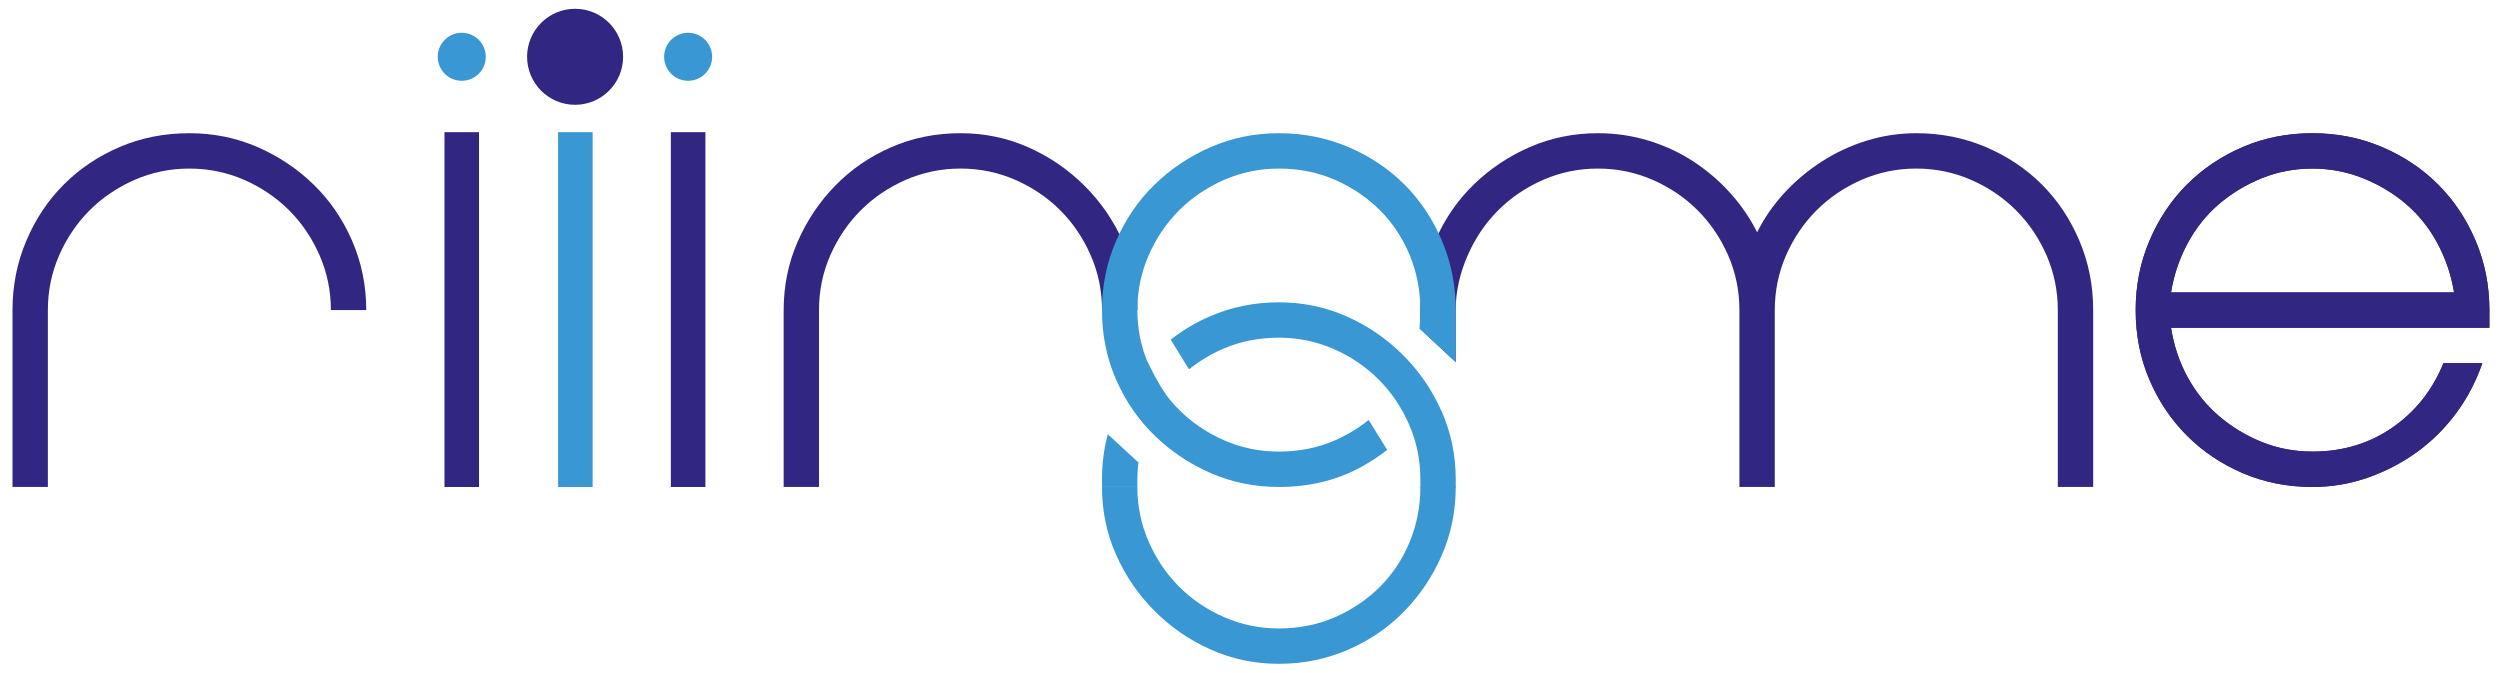 <?xml version="1.0" encoding="utf-8"?>
<!-- Generator: Adobe Illustrator 18.1.0, SVG Export Plug-In . SVG Version: 6.00 Build 0)  -->
<svg version="1.1" id="Calque_1" xmlns="http://www.w3.org/2000/svg" xmlns:xlink="http://www.w3.org/1999/xlink" x="0px" y="0px"
	 viewBox="0 0 566.93 152.667" enable-background="new 0 0 566.93 152.667" xml:space="preserve">
<path fill="#312783" d="M42.947,30.208c5.454,0,10.59,1.038,15.403,3.124s9.063,4.926,12.754,8.509
	c3.687,3.584,6.6,7.834,8.744,12.75c2.135,4.926,3.207,10.164,3.207,15.726h-8.02c0-4.387-0.862-8.529-2.57-12.436
	c-1.709-3.897-4.01-7.295-6.899-10.184c-2.889-2.889-6.282-5.19-10.184-6.904c-3.907-1.704-8.054-2.566-12.436-2.566
	c-4.387,0-8.529,0.862-12.436,2.566c-3.902,1.714-7.295,4.015-10.184,6.904c-2.889,2.889-5.19,6.287-6.899,10.184
	c-1.714,3.907-2.57,8.049-2.57,12.436v40.109h-8.02V70.317c0-5.562,1.043-10.801,3.129-15.726c2.086-4.916,4.921-9.166,8.505-12.75
	c3.579-3.584,7.804-6.424,12.671-8.509S37.277,30.208,42.947,30.208z"/>
<path fill="#312783" d="M217.822,30.208c5.454,0,10.585,1.067,15.403,3.212c4.808,2.135,9.058,5.053,12.75,8.744
	c3.692,3.682,6.6,7.942,8.744,12.75c2.135,4.818,3.212,9.949,3.212,15.403h-8.02c0-4.387-0.862-8.529-2.575-12.436
	c-1.704-3.897-4.005-7.295-6.894-10.184c-2.889-2.889-6.287-5.19-10.184-6.904c-3.907-1.704-8.059-2.566-12.436-2.566
	c-4.387,0-8.529,0.862-12.436,2.566c-3.907,1.714-7.295,4.015-10.184,6.904c-2.889,2.889-5.19,6.287-6.904,10.184
	c-1.714,3.907-2.566,8.049-2.566,12.436v40.109h-8.02V70.317c0-5.454,1.038-10.585,3.124-15.403c2.086-4.808,4.926-9.068,8.51-12.75
	c3.574-3.692,7.804-6.61,12.671-8.744C206.884,31.275,212.153,30.208,217.822,30.208z"/>
<path fill="#312783" d="M524.418,102.407c6.845,0,12.887-1.821,18.125-5.454c5.239-3.633,9.097-8.509,11.555-14.6h8.823
	c-1.391,4.064-3.339,7.804-5.856,11.232c-2.517,3.418-5.454,6.365-8.823,8.823c-3.369,2.458-7.09,4.407-11.153,5.856
	c-4.064,1.439-8.284,2.164-12.671,2.164c-5.67,0-10.938-1.038-15.805-3.124s-9.087-4.926-12.671-8.509
	c-3.584-3.584-6.424-7.804-8.509-12.671c-2.086-4.867-3.124-10.135-3.124-15.805c0-5.562,1.038-10.801,3.124-15.726
	c2.086-4.916,4.926-9.166,8.509-12.75c3.584-3.584,7.804-6.424,12.671-8.509s10.135-3.124,15.805-3.124
	c5.562,0,10.801,1.038,15.726,3.124c4.916,2.086,9.166,4.926,12.75,8.509s6.424,7.834,8.509,12.75
	c2.086,4.926,3.124,10.164,3.124,15.726v4.015h-14.444h-57.755c0.646,4.064,1.9,7.804,3.77,11.222
	c1.87,3.427,4.25,6.365,7.139,8.833c2.889,2.458,6.12,4.407,9.714,5.856C516.526,101.682,520.354,102.407,524.418,102.407z
	 M524.418,38.228c-4.064,0-7.893,0.725-11.467,2.164c-3.594,1.449-6.825,3.398-9.714,5.856c-2.889,2.468-5.268,5.435-7.139,8.911
	c-1.87,3.476-3.124,7.188-3.77,11.144h64.179c-0.646-3.956-1.9-7.667-3.77-11.144c-1.87-3.476-4.25-6.443-7.139-8.911
	c-2.889-2.458-6.159-4.407-9.792-5.856C532.174,38.953,528.374,38.228,524.418,38.228z"/>
<path fill="#312783" d="M524.418,102.407c6.845,0,12.887-1.821,18.125-5.454c5.239-3.633,9.097-8.509,11.555-14.6h8.823
	c-1.391,4.064-3.339,7.804-5.856,11.232c-2.517,3.418-5.454,6.365-8.823,8.823c-3.369,2.458-7.09,4.407-11.153,5.856
	c-4.064,1.439-8.284,2.164-12.671,2.164c-5.67,0-10.938-1.038-15.805-3.124s-9.087-4.926-12.671-8.509
	c-3.584-3.584-6.424-7.804-8.509-12.671c-2.086-4.867-3.124-10.135-3.124-15.805c0-5.562,1.038-10.801,3.124-15.726
	c2.086-4.916,4.926-9.166,8.509-12.75c3.584-3.584,7.804-6.424,12.671-8.509s10.135-3.124,15.805-3.124
	c5.562,0,10.801,1.038,15.726,3.124c4.916,2.086,9.166,4.926,12.75,8.509s6.424,7.834,8.509,12.75
	c2.086,4.926,3.124,10.164,3.124,15.726v4.015h-14.444h-57.755c0.646,4.064,1.9,7.804,3.77,11.222
	c1.87,3.427,4.25,6.365,7.139,8.833c2.889,2.458,6.12,4.407,9.714,5.856C516.526,101.682,520.354,102.407,524.418,102.407z
	 M524.418,38.228c-4.064,0-7.893,0.725-11.467,2.164c-3.594,1.449-6.825,3.398-9.714,5.856c-2.889,2.468-5.268,5.435-7.139,8.911
	c-1.87,3.476-3.124,7.188-3.77,11.144h64.179c-0.646-3.956-1.9-7.667-3.77-11.144c-1.87-3.476-4.25-6.443-7.139-8.911
	c-2.889-2.458-6.159-4.407-9.792-5.856C532.174,38.953,528.374,38.228,524.418,38.228z"/>
<path fill="#312783" d="M434.564,30.208c5.562,0,10.801,1.038,15.726,3.124c4.916,2.086,9.166,4.926,12.75,8.509
	s6.424,7.834,8.509,12.75c2.086,4.926,3.124,10.164,3.124,15.726v40.109h-8.02V70.317c0-4.387-0.862-8.529-2.566-12.436
	c-1.714-3.897-4.015-7.295-6.904-10.184c-2.889-2.889-6.287-5.19-10.184-6.904c-3.907-1.704-8.049-2.566-12.436-2.566
	s-8.529,0.862-12.436,2.566c-3.907,1.714-7.295,4.015-10.184,6.904c-2.889,2.889-5.19,6.287-6.904,10.184
	c-1.704,3.907-2.566,8.049-2.566,12.436v40.109h-8.02V70.317c0-4.387-0.862-8.529-2.566-12.436
	c-1.714-3.897-4.015-7.295-6.904-10.184c-2.889-2.889-6.277-5.19-10.184-6.904c-3.907-1.704-8.049-2.566-12.436-2.566
	c-4.387,0-8.529,0.862-12.436,2.566c-3.897,1.714-7.295,4.015-10.184,6.904c-2.889,2.889-5.19,6.287-6.894,10.184
	c-1.714,3.907-2.732,8.049-2.732,12.436v11.79l-8.107-7.563l0.087-4.227c0-5.562,1.224-10.801,3.368-15.726
	c2.135-4.916,5.053-9.166,8.745-12.75s7.942-6.424,12.75-8.509c4.818-2.086,9.949-3.124,15.403-3.124
	c3.956,0,7.785,0.558,11.477,1.684c3.692,1.126,7.08,2.703,10.184,4.73c3.104,2.037,5.885,4.416,8.343,7.139
	c2.458,2.732,4.495,5.699,6.101,8.911c1.596-3.212,3.662-6.179,6.169-8.911c2.517-2.722,5.347-5.102,8.509-7.139
	c3.153-2.027,6.551-3.604,10.184-4.73C426.965,30.766,430.716,30.208,434.564,30.208z"/>
<rect x="100.793" y="29.974" fill="#312783" width="7.838" height="80.461"/>
<rect x="152.129" y="29.974" fill="#312783" width="7.838" height="80.461"/>
<circle fill="#312783" cx="130.414" cy="12.879" r="10.886"/>
<g>
	<path fill="#3997D3" d="M261.858,98.793c3.692,3.584,7.942,6.424,12.75,8.51c4.818,2.086,9.949,3.124,15.403,3.124
		c6.845,0,12.994-1.469,18.449-4.416c2.183-1.176,4.215-2.51,6.109-3.986l-4.199-6.788c-2.277,1.833-4.804,3.377-7.599,4.605
		c-3.907,1.714-8.157,2.566-12.759,2.566c-4.387,0-8.529-0.852-12.436-2.566c-3.897-1.714-7.295-4.015-10.184-6.904
		c-2.889-2.889-5.19-6.277-6.894-10.184c-1.714-3.907-2.575-8.049-2.575-12.436c0-4.387,0.862-8.529,2.575-12.436
		c1.704-3.897,4.005-7.295,6.894-10.184c2.889-2.889,6.287-5.19,10.184-6.904c3.907-1.704,8.049-2.566,12.436-2.566
		c4.602,0,8.852,0.862,12.759,2.566c3.897,1.714,7.295,4.015,10.184,6.904c2.889,2.889,5.131,6.287,6.737,10.184
		c1.606,3.907,2.409,8.049,2.409,12.436c0,1.438-0.197,4.195-0.197,4.195l8.217,7.61l0-11.805c0-5.562-1.038-10.801-3.124-15.726
		c-2.086-4.916-4.926-9.165-8.509-12.749c-3.584-3.584-7.834-6.424-12.75-8.509c-4.925-2.086-10.164-3.124-15.726-3.124
		c-5.454,0-10.585,1.038-15.403,3.124c-4.808,2.086-9.058,4.925-12.75,8.509c-3.692,3.584-6.61,7.834-8.744,12.749
		c-2.145,4.926-3.212,10.164-3.212,15.726c0,5.67,1.067,10.938,3.212,15.805C255.248,90.989,258.166,95.209,261.858,98.793z"/>
	<path fill="#3997D3" d="M322.1,110.426c0,4.387-0.803,8.529-2.409,12.436c-1.606,3.897-3.848,7.295-6.737,10.184
		c-2.889,2.889-6.287,5.19-10.184,6.904c-3.907,1.704-8.157,2.566-12.759,2.566c-4.387,0-8.529-0.862-12.436-2.566
		c-3.897-1.714-7.295-4.015-10.184-6.904c-2.889-2.889-5.19-6.287-6.894-10.184c-1.714-3.907-2.575-8.049-2.575-12.436h-8.02
		c0,5.454,1.067,10.585,3.212,15.403c2.135,4.808,5.053,9.068,8.744,12.749c3.692,3.692,7.942,6.61,12.75,8.745
		c4.818,2.145,9.949,3.212,15.403,3.212c5.562,0,10.801-1.067,15.726-3.212c4.916-2.135,9.166-5.053,12.75-8.745
		c3.584-3.682,6.424-7.942,8.509-12.749c2.086-4.818,3.124-9.949,3.124-15.403H322.1z"/>
</g>
<g>
	<path fill="#3997D3" d="M258.166,104.767c-0.058,0.014-0.091,0.021-0.091,0.021l-6.858-6.312
		c-0.873,3.264-1.316,6.659-1.316,10.191l0.01,1.759h8.02l-0.01-1.759C257.922,107.342,258.02,106.047,258.166,104.767z"/>
	<path fill="#3997D3" d="M260.215,82.001c-2.271,2.565-3.555,4.815-5.154,7.886c1.551,2.207,3.159,5.097,5.377,7.104
		c0.096-0.251-0.21-0.51-0.107-0.759c1.04-2.524,2.376-4.816,3.953-6.918C262.554,86.829,260.834,83.309,260.215,82.001z"/>
	<path fill="#3997D3" d="M326.908,93.264c-2.135-4.808-5.053-9.068-8.745-12.749c-3.692-3.692-7.942-6.61-12.749-8.745
		c-4.818-2.144-9.949-3.212-15.403-3.212c-5.562,0-10.801,1.067-15.726,3.212c-3.233,1.404-6.149,3.181-8.807,5.26l4.162,6.728
		c2.281-1.837,4.812-3.384,7.612-4.615c3.907-1.704,8.157-2.566,12.759-2.566c4.387,0,8.529,0.862,12.436,2.566
		c3.897,1.714,7.295,4.015,10.184,6.904c2.889,2.889,5.19,6.287,6.894,10.184c1.714,3.907,2.575,8.049,2.575,12.436l-0.001,1.948
		h8.021v-1.948C330.12,103.213,329.053,98.082,326.908,93.264z"/>
</g>
<rect x="126.557" y="29.974" fill="#3997D3" width="7.838" height="80.461"/>
<circle fill="#3997D3" cx="104.712" cy="12.879" r="5.443"/>
<circle fill="#3997D3" cx="156.048" cy="12.879" r="5.443"/>
</svg>
